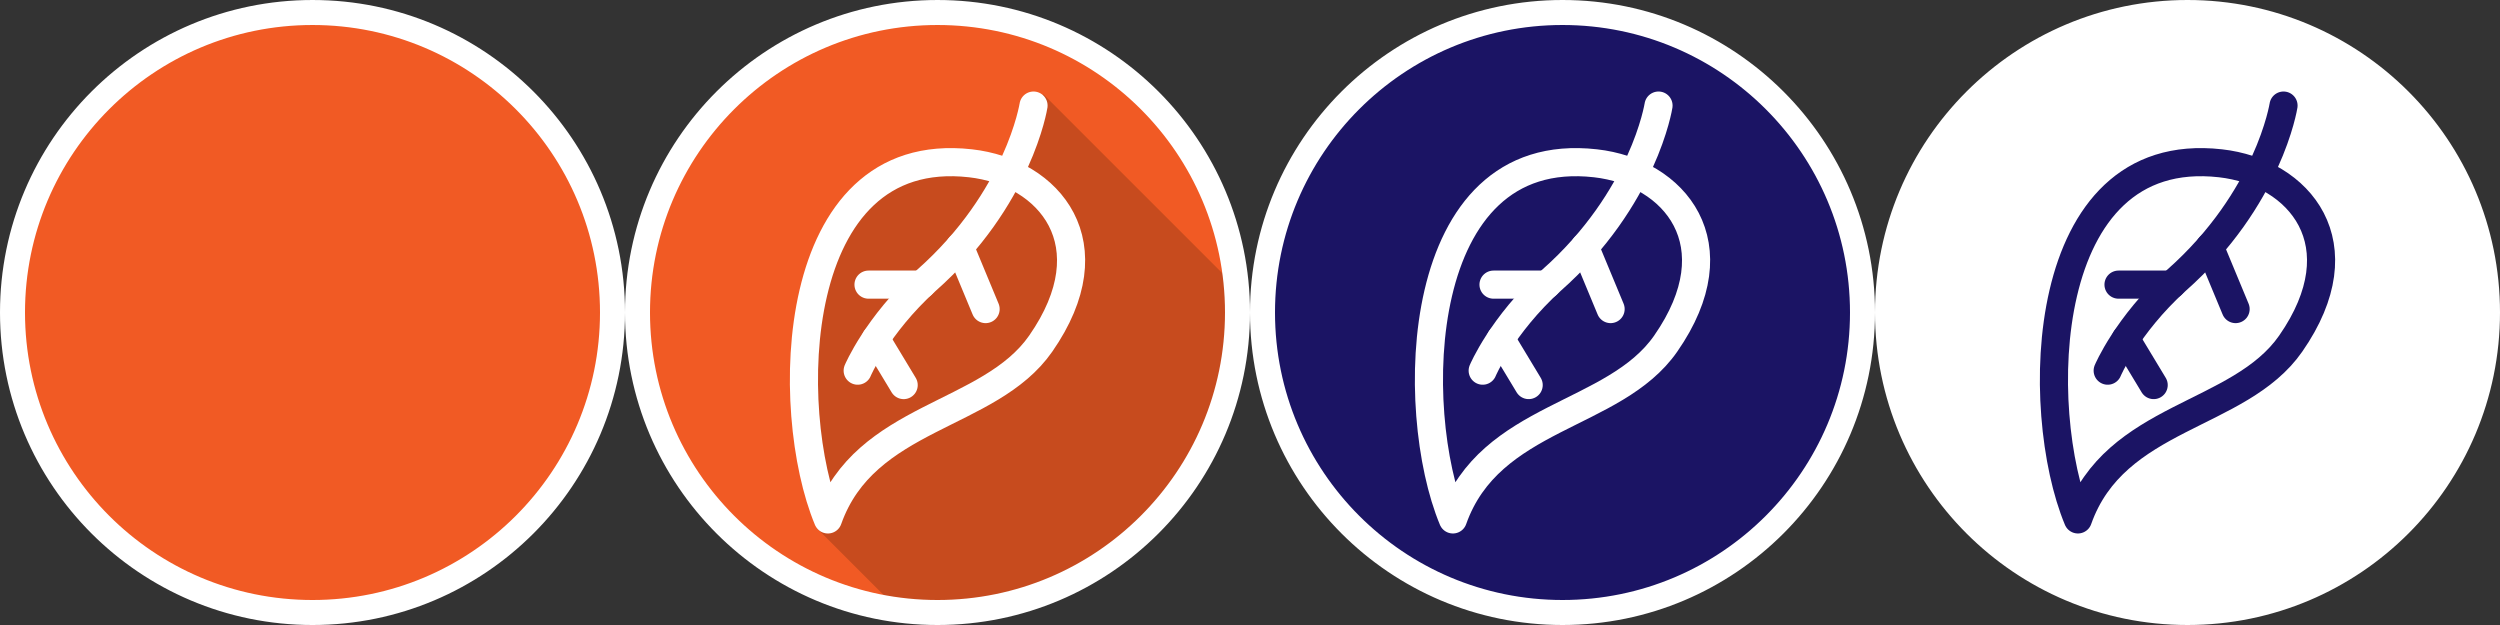 <?xml version="1.0" encoding="utf-8"?>
<!-- Generator: Adobe Illustrator 16.0.3, SVG Export Plug-In . SVG Version: 6.00 Build 0)  -->
<!DOCTYPE svg PUBLIC "-//W3C//DTD SVG 1.1//EN" "http://www.w3.org/Graphics/SVG/1.1/DTD/svg11.dtd">
<svg version="1.1" id="Warstwa_1" xmlns="http://www.w3.org/2000/svg" xmlns:xlink="http://www.w3.org/1999/xlink" x="0px" y="0px"
	 width="500px" height="125px" viewBox="-3.891 -0.174 500 125" enable-background="new -3.891 -0.174 500 125"
	 xml:space="preserve">
<rect x="-3.891" y="-0.174" width="500" height="125" fill="#333333" stroke="none"/>
<g id="Warstwa_2">
</g>
<g>
	<circle fill="#F15A24" stroke="#FFFFFF" stroke-width="5" stroke-miterlimit="10" cx="58.609" cy="62.327" r="60"/>
</g>
<g>
	<circle fill="#F15A24" cx="183.609" cy="62.327" r="60"/>
	<path fill="#C74B1E" d="M243.609,62.327c0-1.7-0.087-3.381-0.227-5.046l-38.606-38.607l-7.104,14.591l-20.828,0.613l-13.246,11.823
		l-5.495,15.94l-1.208,21.779l2.545,22.014l16.372,16.373c2.555,0.33,5.154,0.521,7.798,0.521
		C216.749,122.327,243.609,95.463,243.609,62.327z"/>
	
		<path fill="none" stroke="#FFFFFF" stroke-width="5.625" stroke-linecap="round" stroke-linejoin="round" stroke-miterlimit="10" d="
		M190.188,32.482c15.854,1.787,27.924,16.133,14.067,36.065c-10.278,14.787-35.166,14.248-42.562,35.164
		C152.682,82.073,153.4,28.335,190.188,32.482z"/>
	
		<path fill="none" stroke="#FFFFFF" stroke-width="5.625" stroke-linecap="round" stroke-linejoin="round" stroke-miterlimit="10" d="
		M202.813,20.941c0,0-2.886,18.575-21.459,34.984c-9.922,9.017-13.707,18.033-13.707,18.033"/>
	
		<line fill="none" stroke="#FFFFFF" stroke-width="5.625" stroke-linecap="round" stroke-linejoin="round" stroke-miterlimit="10" x1="188.062" y1="49.195" x2="193.229" y2="61.641"/>
	
		<line fill="none" stroke="#FFFFFF" stroke-width="5.625" stroke-linecap="round" stroke-linejoin="round" stroke-miterlimit="10" x1="180.458" y1="56.752" x2="169.812" y2="56.752"/>
	
		<line fill="none" stroke="#FFFFFF" stroke-width="5.625" stroke-linecap="round" stroke-linejoin="round" stroke-miterlimit="10" x1="171.262" y1="67.59" x2="176.843" y2="76.84"/>
	<circle fill="none" stroke="#FFFFFF" stroke-width="5" stroke-miterlimit="10" cx="183.609" cy="62.327" r="60"/>
</g>
<g>
	<circle fill="#1B1464" cx="308.609" cy="62.326" r="60"/>
	
		<path fill="none" stroke="#FFFFFF" stroke-width="5.625" stroke-linecap="round" stroke-linejoin="round" stroke-miterlimit="10" d="
		M315.189,32.482c15.853,1.787,27.924,16.131,14.063,36.063c-10.275,14.787-35.164,14.248-42.56,35.164
		C277.681,82.07,278.401,28.334,315.189,32.482z"/>
	
		<path fill="none" stroke="#FFFFFF" stroke-width="5.625" stroke-linecap="round" stroke-linejoin="round" stroke-miterlimit="10" d="
		M327.813,20.94c0,0-2.886,18.574-21.459,34.983c-9.922,9.017-13.707,18.035-13.707,18.035"/>
	
		<line fill="none" stroke="#FFFFFF" stroke-width="5.625" stroke-linecap="round" stroke-linejoin="round" stroke-miterlimit="10" x1="313.063" y1="49.194" x2="318.229" y2="61.639"/>
	
		<line fill="none" stroke="#FFFFFF" stroke-width="5.625" stroke-linecap="round" stroke-linejoin="round" stroke-miterlimit="10" x1="305.457" y1="56.752" x2="294.812" y2="56.752"/>
	
		<line fill="none" stroke="#FFFFFF" stroke-width="5.625" stroke-linecap="round" stroke-linejoin="round" stroke-miterlimit="10" x1="296.263" y1="67.588" x2="301.843" y2="76.838"/>
	<circle fill="none" stroke="#FFFFFF" stroke-width="5" stroke-miterlimit="10" cx="308.609" cy="62.326" r="60"/>
</g>
<g>
	<circle fill="#FFFFFF" cx="433.609" cy="62.326" r="60"/>
	
		<path fill="none" stroke="#1B1464" stroke-width="5.625" stroke-linecap="round" stroke-linejoin="round" stroke-miterlimit="10" d="
		M440.189,32.482c15.853,1.787,27.923,16.132,14.063,36.065c-10.276,14.785-35.166,14.246-42.56,35.162
		C402.682,82.07,403.401,28.334,440.189,32.482z"/>
	
		<path fill="none" stroke="#1B1464" stroke-width="5.625" stroke-linecap="round" stroke-linejoin="round" stroke-miterlimit="10" d="
		M452.813,20.941c0,0-2.887,18.574-21.459,34.984c-9.922,9.017-13.707,18.033-13.707,18.033"/>
	
		<line fill="none" stroke="#1B1464" stroke-width="5.625" stroke-linecap="round" stroke-linejoin="round" stroke-miterlimit="10" x1="438.061" y1="49.194" x2="443.229" y2="61.64"/>
	
		<line fill="none" stroke="#1B1464" stroke-width="5.625" stroke-linecap="round" stroke-linejoin="round" stroke-miterlimit="10" x1="430.457" y1="56.752" x2="419.811" y2="56.752"/>
	
		<line fill="none" stroke="#1B1464" stroke-width="5.625" stroke-linecap="round" stroke-linejoin="round" stroke-miterlimit="10" x1="421.264" y1="67.59" x2="426.844" y2="76.838"/>
	<circle fill="none" stroke="#FFFFFF" stroke-width="5" stroke-miterlimit="10" cx="433.609" cy="62.326" r="60"/>
</g>
</svg>
